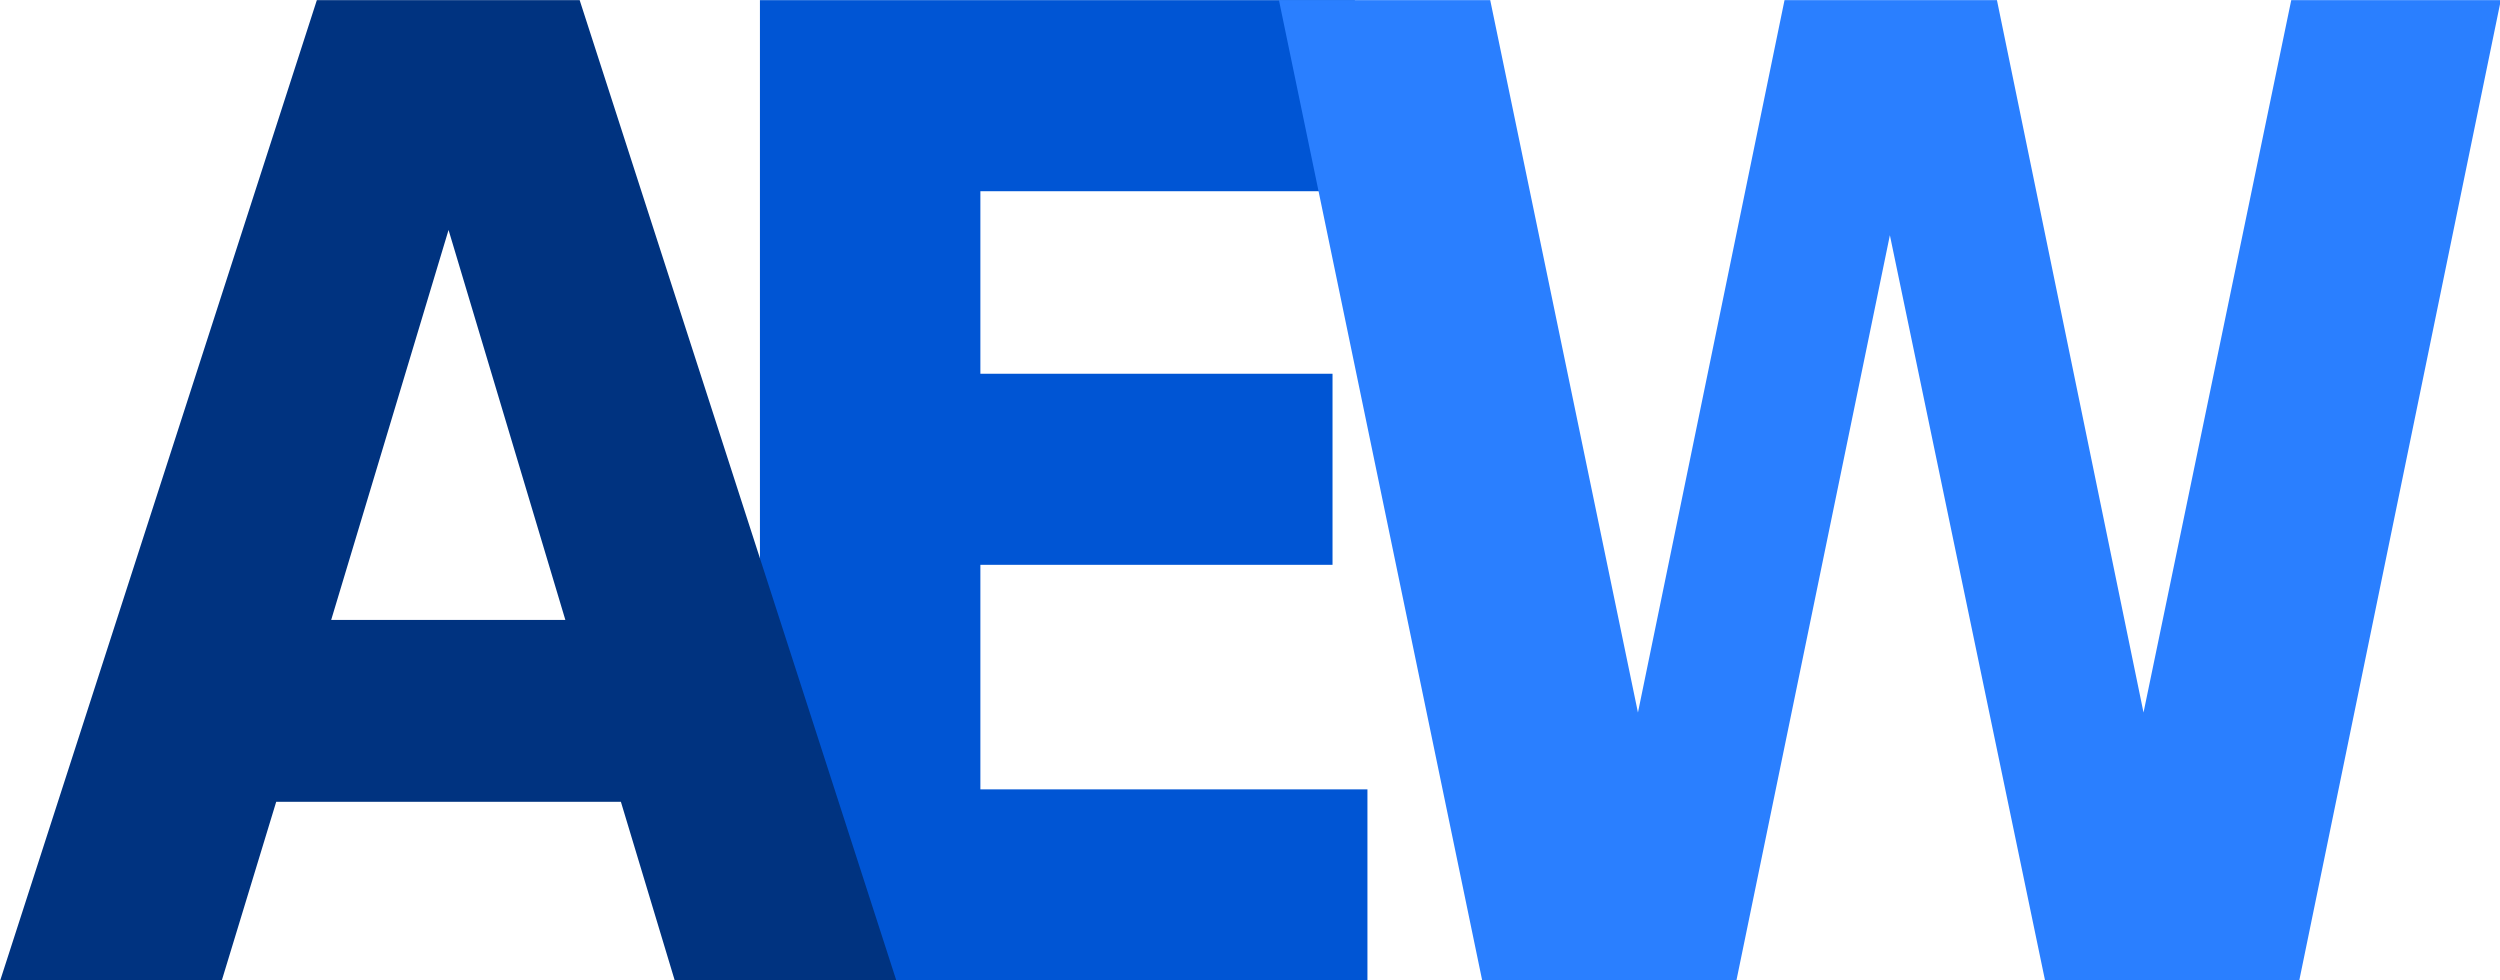 <?xml version="1.0" encoding="UTF-8" standalone="no"?>
<!-- Created with Inkscape (http://www.inkscape.org/) -->

<svg
   width="133.545mm"
   height="52.36mm"
   viewBox="0 0 133.545 52.36"
   version="1.1"
   id="svg5"
   xmlns="http://www.w3.org/2000/svg"
   xmlns:svg="http://www.w3.org/2000/svg">
  <defs
     id="defs2" />
  <g
     id="layer1"
     transform="translate(-35.563,-107.964)">
    <g
       id="g1696"
       transform="translate(-13.987,-3.729)">
      <g
         id="g1689">
        <g
           id="g1683">
          <g
             id="g1678">
            <g
               aria-label="AEW"
               transform="scale(0.934,1.071)"
               id="text1516"
               style="font-size:67.067px;fill:#0052d4;stroke-width:5.589">
              <path
                 d="m 96.514,104.296 h 34.025 v 9.53 h -21.417 v 9.104 h 20.14 v 9.53 h -20.14 v 11.2 h 22.137 v 9.53 H 96.514 Z"
                 style="font-weight:bold;font-family:'DejaVu Sans';-inkscape-font-specification:'DejaVu Sans Bold';fill:#0055d4"
                 id="path1700" />
              <path
                 d="M 88.562,144.281 H 68.848 l -3.111,8.907 H 53.064 l 18.109,-48.892 h 15.031 l 18.109,48.892 H 91.641 Z m -16.57,-9.071 h 13.394 l -6.681,-19.452 z"
                 style="font-weight:bold;font-family:'DejaVu Sans';-inkscape-font-specification:'DejaVu Sans Bold';fill:#003380"
                 id="path1698" />
              <path
                 d="m 126.197,104.296 h 12.084 l 8.449,35.531 8.383,-35.531 h 12.149 l 8.383,35.531 8.449,-35.531 h 11.986 l -11.527,48.892 H 170.013 L 161.139,116.02 152.362,153.189 H 137.822 Z"
                 style="font-weight:bold;font-family:'DejaVu Sans';-inkscape-font-specification:'DejaVu Sans Bold';fill:#2a7fff"
                 id="path1702" />
            </g>
          </g>
        </g>
      </g>
    </g>
  </g>
</svg>
